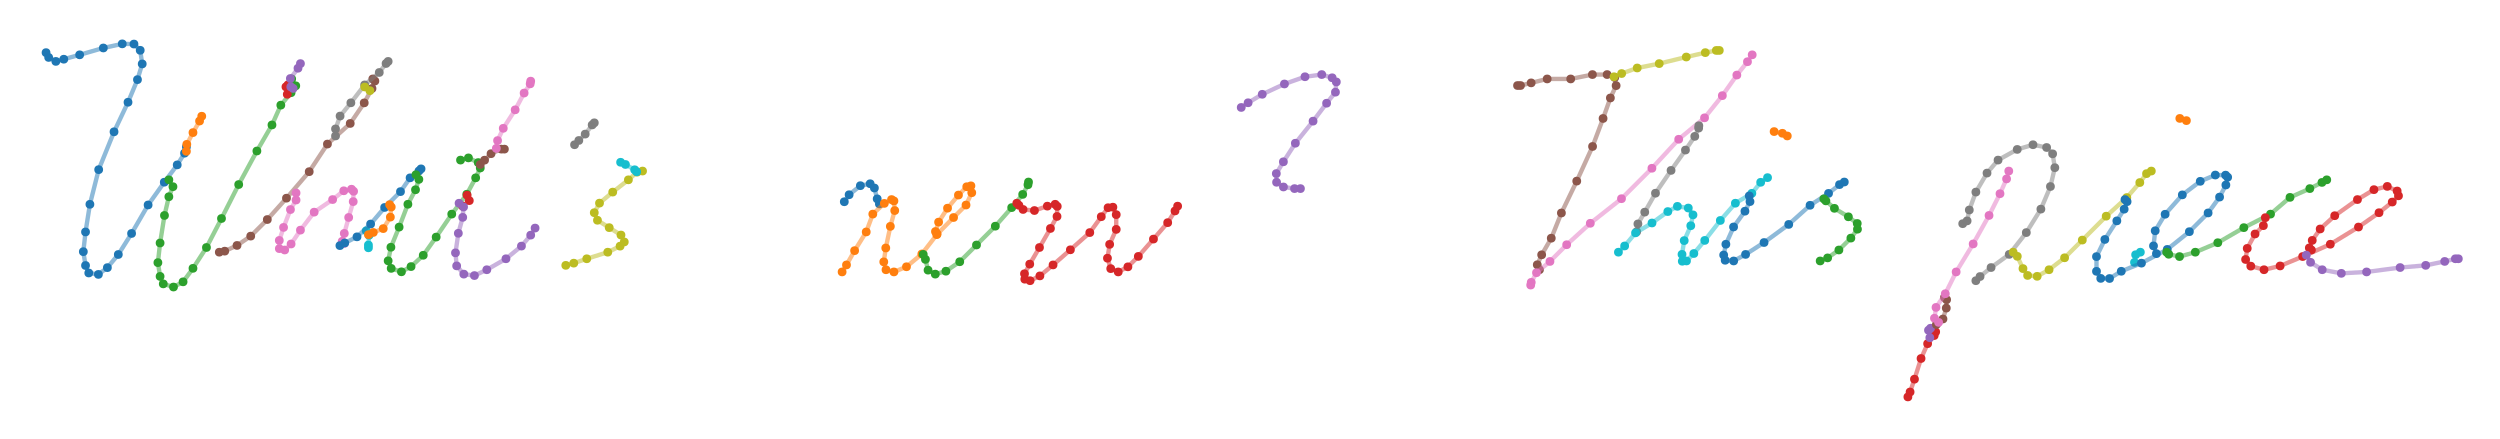 <?xml version="1.0" encoding="utf-8" ?>
<svg baseProfile="tiny" height="200px" version="1.2" width="1140px" xmlns="http://www.w3.org/2000/svg" xmlns:ev="http://www.w3.org/2001/xml-events" xmlns:xlink="http://www.w3.org/1999/xlink"><defs /><rect fill="white" height="100%" width="100%" x="0" y="0" /><circle cx="21.0" cy="24.0" fill="#1f77b4" r="2" stroke="none" /><circle cx="22.193" cy="26.193" fill="#1f77b4" r="2" stroke="none" /><circle cx="25.475" cy="28.0" fill="#1f77b4" r="2" stroke="none" /><circle cx="29.091" cy="27.0" fill="#1f77b4" r="2" stroke="none" /><circle cx="36.324" cy="25.0" fill="#1f77b4" r="2" stroke="none" /><circle cx="47.122" cy="21.878" fill="#1f77b4" r="2" stroke="none" /><circle cx="55.748" cy="20.0" fill="#1f77b4" r="2" stroke="none" /><circle cx="61.087" cy="20.087" fill="#1f77b4" r="2" stroke="none" /><circle cx="63.936" cy="22.936" fill="#1f77b4" r="2" stroke="none" /><circle cx="64.849" cy="29.151" fill="#1f77b4" r="2" stroke="none" /><circle cx="62.685" cy="36.315" fill="#1f77b4" r="2" stroke="none" /><circle cx="58.377" cy="46.623" fill="#1f77b4" r="2" stroke="none" /><circle cx="52.0" cy="60.103" fill="#1f77b4" r="2" stroke="none" /><circle cx="45.0" cy="77.356" fill="#1f77b4" r="2" stroke="none" /><circle cx="41.0" cy="93.164" fill="#1f77b4" r="2" stroke="none" /><circle cx="39.0" cy="105.77" fill="#1f77b4" r="2" stroke="none" /><circle cx="38.0" cy="114.761" fill="#1f77b4" r="2" stroke="none" /><circle cx="39.0" cy="121.064" fill="#1f77b4" r="2" stroke="none" /><circle cx="40.481" cy="124.481" fill="#1f77b4" r="2" stroke="none" /><circle cx="44.867" cy="125.133" fill="#1f77b4" r="2" stroke="none" /><circle cx="48.96" cy="122.04" fill="#1f77b4" r="2" stroke="none" /><circle cx="53.952" cy="116.048" fill="#1f77b4" r="2" stroke="none" /><circle cx="60.0" cy="106.461" fill="#1f77b4" r="2" stroke="none" /><circle cx="67.538" cy="93.462" fill="#1f77b4" r="2" stroke="none" /><circle cx="74.917" cy="83.083" fill="#1f77b4" r="2" stroke="none" /><circle cx="80.814" cy="75.186" fill="#1f77b4" r="2" stroke="none" /><circle cx="84.15" cy="69.85" fill="#1f77b4" r="2" stroke="none" /><circle cx="85.0" cy="67.0" fill="#1f77b4" r="2" stroke="none" /><polyline fill="none" points="21.0,24.0 22.193,26.193 25.475,28.0 29.091,27.0 36.324,25.0 47.122,21.878 55.748,20.0 61.087,20.087 63.936,22.936 64.849,29.151 62.685,36.315 58.377,46.623 52.0,60.103 45.0,77.356 41.0,93.164 39.0,105.77 38.0,114.761 39.0,121.064 40.481,124.481 44.867,125.133 48.96,122.04 53.952,116.048 60.0,106.461 67.538,93.462 74.917,83.083 80.814,75.186 84.15,69.85 85.0,67.0" stroke="#1f77b4" stroke-opacity="0.5" stroke-width="2" /><circle cx="85.0" cy="69.0" fill="#ff7f0e" r="2" stroke="none" /><circle cx="85.184" cy="65.816" fill="#ff7f0e" r="2" stroke="none" /><circle cx="88.0" cy="60.466" fill="#ff7f0e" r="2" stroke="none" /><circle cx="91.0" cy="55.192" fill="#ff7f0e" r="2" stroke="none" /><circle cx="92.0" cy="53.0" fill="#ff7f0e" r="2" stroke="none" /><polyline fill="none" points="85.0,69.0 85.184,65.816 88.0,60.466 91.0,55.192 92.0,53.0" stroke="#ff7f0e" stroke-opacity="0.5" stroke-width="2" /><circle cx="77.0" cy="82.0" fill="#2ca02c" r="2" stroke="none" /><circle cx="78.868" cy="85.132" fill="#2ca02c" r="2" stroke="none" /><circle cx="77.0" cy="89.711" fill="#2ca02c" r="2" stroke="none" /><circle cx="75.0" cy="98.25" fill="#2ca02c" r="2" stroke="none" /><circle cx="73.0" cy="110.805" fill="#2ca02c" r="2" stroke="none" /><circle cx="72.0" cy="119.758" fill="#2ca02c" r="2" stroke="none" /><circle cx="73.0" cy="126.035" fill="#2ca02c" r="2" stroke="none" /><circle cx="74.45" cy="129.45" fill="#2ca02c" r="2" stroke="none" /><circle cx="79.113" cy="130.887" fill="#2ca02c" r="2" stroke="none" /><circle cx="83.484" cy="128.516" fill="#2ca02c" r="2" stroke="none" /><circle cx="88.0" cy="122.357" fill="#2ca02c" r="2" stroke="none" /><circle cx="94.143" cy="112.857" fill="#2ca02c" r="2" stroke="none" /><circle cx="101.0" cy="99.638" fill="#2ca02c" r="2" stroke="none" /><circle cx="108.847" cy="84.153" fill="#2ca02c" r="2" stroke="none" /><circle cx="117.146" cy="68.854" fill="#2ca02c" r="2" stroke="none" /><circle cx="124.019" cy="56.981" fill="#2ca02c" r="2" stroke="none" /><circle cx="128.054" cy="47.946" fill="#2ca02c" r="2" stroke="none" /><circle cx="132.737" cy="42.264" fill="#2ca02c" r="2" stroke="none" /><circle cx="134.868" cy="39.132" fill="#2ca02c" r="2" stroke="none" /><circle cx="133.0" cy="36.0" fill="#2ca02c" r="2" stroke="none" /><polyline fill="none" points="77.0,82.0 78.868,85.132 77.0,89.711 75.0,98.25 73.0,110.805 72.0,119.758 73.0,126.035 74.45,129.45 79.113,130.887 83.484,128.516 88.0,122.357 94.143,112.857 101.0,99.638 108.847,84.153 117.146,68.854 124.019,56.981 128.054,47.946 132.737,42.264 134.868,39.132 133.0,36.0" stroke="#2ca02c" stroke-opacity="0.5" stroke-width="2" /><circle cx="131.0" cy="43.0" fill="#d62728" r="2" stroke="none" /><circle cx="130.396" cy="39.604" fill="#d62728" r="2" stroke="none" /><circle cx="131.333" cy="38.667" fill="#d62728" r="2" stroke="none" /><polyline fill="none" points="131.0,43.0 130.396,39.604 131.333,38.667" stroke="#d62728" stroke-opacity="0.5" stroke-width="2" /><circle cx="133.667" cy="40.333" fill="#9467bd" r="2" stroke="none" /><circle cx="132.616" cy="39.616" fill="#9467bd" r="2" stroke="none" /><circle cx="132.408" cy="35.796" fill="#9467bd" r="2" stroke="none" /><circle cx="135.884" cy="31.116" fill="#9467bd" r="2" stroke="none" /><circle cx="137.0" cy="29.0" fill="#9467bd" r="2" stroke="none" /><polyline fill="none" points="133.667,40.333 132.616,39.616 132.408,35.796 135.884,31.116 137.0,29.0" stroke="#9467bd" stroke-opacity="0.5" stroke-width="2" /><circle cx="100.0" cy="115.0" fill="#8c564b" r="2" stroke="none" /><circle cx="102.475" cy="114.525" fill="#8c564b" r="2" stroke="none" /><circle cx="108.078" cy="111.922" fill="#8c564b" r="2" stroke="none" /><circle cx="114.333" cy="107.667" fill="#8c564b" r="2" stroke="none" /><circle cx="121.891" cy="100.109" fill="#8c564b" r="2" stroke="none" /><circle cx="130.632" cy="90.368" fill="#8c564b" r="2" stroke="none" /><circle cx="141.0" cy="78.285" fill="#8c564b" r="2" stroke="none" /><circle cx="149.308" cy="65.692" fill="#8c564b" r="2" stroke="none" /><circle cx="159.705" cy="56.295" fill="#8c564b" r="2" stroke="none" /><circle cx="166.087" cy="46.913" fill="#8c564b" r="2" stroke="none" /><circle cx="169.635" cy="40.365" fill="#8c564b" r="2" stroke="none" /><circle cx="170.945" cy="36.945" fill="#8c564b" r="2" stroke="none" /><circle cx="170.0" cy="36.0" fill="#8c564b" r="2" stroke="none" /><polyline fill="none" points="100.0,115.0 102.475,114.525 108.078,111.922 114.333,107.667 121.891,100.109 130.632,90.368 141.0,78.285 149.308,65.692 159.705,56.295 166.087,46.913 169.635,40.365 170.945,36.945 170.0,36.0" stroke="#8c564b" stroke-opacity="0.5" stroke-width="2" /><circle cx="135.0" cy="88.0" fill="#e377c2" r="2" stroke="none" /><circle cx="135.0" cy="91.219" fill="#e377c2" r="2" stroke="none" /><circle cx="132.444" cy="95.556" fill="#e377c2" r="2" stroke="none" /><circle cx="129.302" cy="103.698" fill="#e377c2" r="2" stroke="none" /><circle cx="127.361" cy="109.639" fill="#e377c2" r="2" stroke="none" /><circle cx="127.38" cy="113.38" fill="#e377c2" r="2" stroke="none" /><circle cx="129.821" cy="114.0" fill="#e377c2" r="2" stroke="none" /><circle cx="132.735" cy="111.265" fill="#e377c2" r="2" stroke="none" /><circle cx="137.0" cy="104.937" fill="#e377c2" r="2" stroke="none" /><circle cx="143.261" cy="96.739" fill="#e377c2" r="2" stroke="none" /><circle cx="151.677" cy="91.0" fill="#e377c2" r="2" stroke="none" /><circle cx="156.765" cy="87.0" fill="#e377c2" r="2" stroke="none" /><circle cx="160.281" cy="86.281" fill="#e377c2" r="2" stroke="none" /><circle cx="161.235" cy="87.235" fill="#e377c2" r="2" stroke="none" /><circle cx="161.07" cy="91.93" fill="#e377c2" r="2" stroke="none" /><circle cx="159.0" cy="99.166" fill="#e377c2" r="2" stroke="none" /><circle cx="157.0" cy="106.432" fill="#e377c2" r="2" stroke="none" /><circle cx="156.046" cy="110.046" fill="#e377c2" r="2" stroke="none" /><circle cx="157.0" cy="111.0" fill="#e377c2" r="2" stroke="none" /><polyline fill="none" points="135.0,88.0 135.0,91.219 132.444,95.556 129.302,103.698 127.361,109.639 127.38,113.38 129.821,114.0 132.735,111.265 137.0,104.937 143.261,96.739 151.677,91.0 156.765,87.0 160.281,86.281 161.235,87.235 161.07,91.93 159.0,99.166 157.0,106.432 156.046,110.046 157.0,111.0" stroke="#e377c2" stroke-opacity="0.5" stroke-width="2" /><circle cx="153.0" cy="62.0" fill="#7f7f7f" r="2" stroke="none" /><circle cx="153.0" cy="58.791" fill="#7f7f7f" r="2" stroke="none" /><circle cx="155.078" cy="52.922" fill="#7f7f7f" r="2" stroke="none" /><circle cx="160.0" cy="46.884" fill="#7f7f7f" r="2" stroke="none" /><circle cx="166.281" cy="38.718" fill="#7f7f7f" r="2" stroke="none" /><circle cx="172.948" cy="33.052" fill="#7f7f7f" r="2" stroke="none" /><circle cx="176.048" cy="28.952" fill="#7f7f7f" r="2" stroke="none" /><circle cx="177.0" cy="28.0" fill="#7f7f7f" r="2" stroke="none" /><polyline fill="none" points="153.0,62.0 153.0,58.791 155.078,52.922 160.0,46.884 166.281,38.718 172.948,33.052 176.048,28.952 177.0,28.0" stroke="#7f7f7f" stroke-opacity="0.5" stroke-width="2" /><circle cx="166.333" cy="39.667" fill="#bcbd22" r="2" stroke="none" /><circle cx="168.667" cy="41.333" fill="#bcbd22" r="2" stroke="none" /><polyline fill="none" points="166.333,39.667 168.667,41.333" stroke="#bcbd22" stroke-opacity="0.5" stroke-width="2" /><circle cx="167.0" cy="105.25" fill="#17becf" r="2" stroke="none" /><circle cx="168.286" cy="107.287" fill="#17becf" r="2" stroke="none" /><circle cx="168.0" cy="111.715" fill="#17becf" r="2" stroke="none" /><circle cx="168.0" cy="113.0" fill="#17becf" r="2" stroke="none" /><polyline fill="none" points="167.0,105.25 168.286,107.287 168.0,111.715 168.0,113.0" stroke="#17becf" stroke-opacity="0.5" stroke-width="2" /><circle cx="155.0" cy="112.0" fill="#1f77b4" r="2" stroke="none" /><circle cx="157.202" cy="110.798" fill="#1f77b4" r="2" stroke="none" /><circle cx="162.792" cy="108.0" fill="#1f77b4" r="2" stroke="none" /><circle cx="169.0" cy="102.163" fill="#1f77b4" r="2" stroke="none" /><circle cx="175.399" cy="94.6" fill="#1f77b4" r="2" stroke="none" /><circle cx="182.621" cy="87.379" fill="#1f77b4" r="2" stroke="none" /><circle cx="187.0" cy="81.093" fill="#1f77b4" r="2" stroke="none" /><circle cx="191.046" cy="77.954" fill="#1f77b4" r="2" stroke="none" /><circle cx="192.0" cy="77.0" fill="#1f77b4" r="2" stroke="none" /><polyline fill="none" points="155.0,112.0 157.202,110.798 162.792,108.0 169.0,102.163 175.399,94.6 182.621,87.379 187.0,81.093 191.046,77.954 192.0,77.0" stroke="#1f77b4" stroke-opacity="0.5" stroke-width="2" /><circle cx="168.0" cy="107.0" fill="#ff7f0e" r="2" stroke="none" /><circle cx="170.218" cy="106.0" fill="#ff7f0e" r="2" stroke="none" /><circle cx="174.756" cy="104.244" fill="#ff7f0e" r="2" stroke="none" /><circle cx="178.0" cy="99.007" fill="#ff7f0e" r="2" stroke="none" /><circle cx="178.404" cy="94.404" fill="#ff7f0e" r="2" stroke="none" /><circle cx="177.667" cy="93.333" fill="#ff7f0e" r="2" stroke="none" /><polyline fill="none" points="168.0,107.0 170.218,106.0 174.756,104.244 178.0,99.007 178.404,94.404 177.667,93.333" stroke="#ff7f0e" stroke-opacity="0.5" stroke-width="2" /><circle cx="189.667" cy="79.667" fill="#2ca02c" r="2" stroke="none" /><circle cx="191.0" cy="81.798" fill="#2ca02c" r="2" stroke="none" /><circle cx="189.47" cy="86.53" fill="#2ca02c" r="2" stroke="none" /><circle cx="186.0" cy="93.143" fill="#2ca02c" r="2" stroke="none" /><circle cx="182.0" cy="103.561" fill="#2ca02c" r="2" stroke="none" /><circle cx="178.256" cy="112.744" fill="#2ca02c" r="2" stroke="none" /><circle cx="177.0" cy="118.932" fill="#2ca02c" r="2" stroke="none" /><circle cx="178.384" cy="122.384" fill="#2ca02c" r="2" stroke="none" /><circle cx="183.057" cy="123.943" fill="#2ca02c" r="2" stroke="none" /><circle cx="187.438" cy="121.562" fill="#2ca02c" r="2" stroke="none" /><circle cx="193.0" cy="116.402" fill="#2ca02c" r="2" stroke="none" /><circle cx="198.891" cy="108.109" fill="#2ca02c" r="2" stroke="none" /><circle cx="206.0" cy="97.637" fill="#2ca02c" r="2" stroke="none" /><circle cx="212.852" cy="88.574" fill="#2ca02c" r="2" stroke="none" /><circle cx="216.905" cy="81.095" fill="#2ca02c" r="2" stroke="none" /><circle cx="219.0" cy="76.596" fill="#2ca02c" r="2" stroke="none" /><circle cx="218.067" cy="74.133" fill="#2ca02c" r="2" stroke="none" /><circle cx="213.611" cy="72.0" fill="#2ca02c" r="2" stroke="none" /><circle cx="210.0" cy="73.0" fill="#2ca02c" r="2" stroke="none" /><polyline fill="none" points="189.667,79.667 191.0,81.798 189.47,86.53 186.0,93.143 182.0,103.561 178.256,112.744 177.0,118.932 178.384,122.384 183.057,123.943 187.438,121.562 193.0,116.402 198.891,108.109 206.0,97.637 212.852,88.574 216.905,81.095 219.0,76.596 218.067,74.133 213.611,72.0 210.0,73.0" stroke="#2ca02c" stroke-opacity="0.5" stroke-width="2" /><circle cx="211.0" cy="94.0" fill="#d62728" r="2" stroke="none" /><circle cx="214.0" cy="91.483" fill="#d62728" r="2" stroke="none" /><circle cx="213.0" cy="89.0" fill="#d62728" r="2" stroke="none" /><polyline fill="none" points="211.0,94.0 214.0,91.483 213.0,89.0" stroke="#d62728" stroke-opacity="0.5" stroke-width="2" /><circle cx="209.333" cy="92.667" fill="#9467bd" r="2" stroke="none" /><circle cx="211.382" cy="94.382" fill="#9467bd" r="2" stroke="none" /><circle cx="211.0" cy="99.112" fill="#9467bd" r="2" stroke="none" /><circle cx="209.0" cy="106.384" fill="#9467bd" r="2" stroke="none" /><circle cx="207.703" cy="115.297" fill="#9467bd" r="2" stroke="none" /><circle cx="208.241" cy="121.241" fill="#9467bd" r="2" stroke="none" /><circle cx="211.498" cy="125.0" fill="#9467bd" r="2" stroke="none" /><circle cx="216.342" cy="125.658" fill="#9467bd" r="2" stroke="none" /><circle cx="221.992" cy="123.0" fill="#9467bd" r="2" stroke="none" /><circle cx="230.72" cy="118.0" fill="#9467bd" r="2" stroke="none" /><circle cx="237.777" cy="112.223" fill="#9467bd" r="2" stroke="none" /><circle cx="242.0" cy="107.222" fill="#9467bd" r="2" stroke="none" /><circle cx="244.0" cy="104.0" fill="#9467bd" r="2" stroke="none" /><polyline fill="none" points="209.333,92.667 211.382,94.382 211.0,99.112 209.0,106.384 207.703,115.297 208.241,121.241 211.498,125.0 216.342,125.658 221.992,123.0 230.72,118.0 237.777,112.223 242.0,107.222 244.0,104.0" stroke="#9467bd" stroke-opacity="0.5" stroke-width="2" /><circle cx="219.0" cy="75.0" fill="#8c564b" r="2" stroke="none" /><circle cx="220.966" cy="73.034" fill="#8c564b" r="2" stroke="none" /><circle cx="223.914" cy="70.086" fill="#8c564b" r="2" stroke="none" /><circle cx="228.61" cy="68.0" fill="#8c564b" r="2" stroke="none" /><circle cx="230.0" cy="68.0" fill="#8c564b" r="2" stroke="none" /><polyline fill="none" points="219.0,75.0 220.966,73.034 223.914,70.086 228.61,68.0 230.0,68.0" stroke="#8c564b" stroke-opacity="0.5" stroke-width="2" /><circle cx="226.333" cy="67.667" fill="#e377c2" r="2" stroke="none" /><circle cx="226.89" cy="64.11" fill="#e377c2" r="2" stroke="none" /><circle cx="229.488" cy="58.512" fill="#e377c2" r="2" stroke="none" /><circle cx="234.917" cy="50.083" fill="#e377c2" r="2" stroke="none" /><circle cx="239.0" cy="42.431" fill="#e377c2" r="2" stroke="none" /><circle cx="241.763" cy="38.237" fill="#e377c2" r="2" stroke="none" /><circle cx="242.0" cy="37.0" fill="#e377c2" r="2" stroke="none" /><polyline fill="none" points="226.333,67.667 226.89,64.11 229.488,58.512 234.917,50.083 239.0,42.431 241.763,38.237 242.0,37.0" stroke="#e377c2" stroke-opacity="0.5" stroke-width="2" /><circle cx="262.0" cy="66.0" fill="#7f7f7f" r="2" stroke="none" /><circle cx="263.941" cy="64.059" fill="#7f7f7f" r="2" stroke="none" /><circle cx="266.854" cy="61.146" fill="#7f7f7f" r="2" stroke="none" /><circle cx="270.029" cy="56.971" fill="#7f7f7f" r="2" stroke="none" /><circle cx="271.0" cy="56.0" fill="#7f7f7f" r="2" stroke="none" /><polyline fill="none" points="262.0,66.0 263.941,64.059 266.854,61.146 270.029,56.971 271.0,56.0" stroke="#7f7f7f" stroke-opacity="0.5" stroke-width="2" /><circle cx="258.0" cy="121.0" fill="#bcbd22" r="2" stroke="none" /><circle cx="261.641" cy="120.0" fill="#bcbd22" r="2" stroke="none" /><circle cx="267.571" cy="118.0" fill="#bcbd22" r="2" stroke="none" /><circle cx="277.141" cy="115.0" fill="#bcbd22" r="2" stroke="none" /><circle cx="282.757" cy="112.243" fill="#bcbd22" r="2" stroke="none" /><circle cx="284.669" cy="110.331" fill="#bcbd22" r="2" stroke="none" /><circle cx="283.171" cy="107.171" fill="#bcbd22" r="2" stroke="none" /><circle cx="277.806" cy="103.806" fill="#bcbd22" r="2" stroke="none" /><circle cx="272.442" cy="100.442" fill="#bcbd22" r="2" stroke="none" /><circle cx="270.989" cy="96.989" fill="#bcbd22" r="2" stroke="none" /><circle cx="273.376" cy="92.624" fill="#bcbd22" r="2" stroke="none" /><circle cx="279.404" cy="87.597" fill="#bcbd22" r="2" stroke="none" /><circle cx="286.547" cy="82.0" fill="#bcbd22" r="2" stroke="none" /><circle cx="290.503" cy="78.497" fill="#bcbd22" r="2" stroke="none" /><circle cx="293.0" cy="78.0" fill="#bcbd22" r="2" stroke="none" /><polyline fill="none" points="258.0,121.0 261.641,120.0 267.571,118.0 277.141,115.0 282.757,112.243 284.669,110.331 283.171,107.171 277.806,103.806 272.442,100.442 270.989,96.989 273.376,92.624 279.404,87.597 286.547,82.0 290.503,78.497 293.0,78.0" stroke="#bcbd22" stroke-opacity="0.5" stroke-width="2" /><circle cx="283.0" cy="74.0" fill="#17becf" r="2" stroke="none" /><circle cx="285.194" cy="75.0" fill="#17becf" r="2" stroke="none" /><circle cx="289.411" cy="77.411" fill="#17becf" r="2" stroke="none" /><circle cx="290.333" cy="78.333" fill="#17becf" r="2" stroke="none" /><polyline fill="none" points="283.0,74.0 285.194,75.0 289.411,77.411 290.333,78.333" stroke="#17becf" stroke-opacity="0.5" stroke-width="2" /><circle cx="385.0" cy="92.0" fill="#1f77b4" r="2" stroke="none" /><circle cx="387.197" cy="88.802" fill="#1f77b4" r="2" stroke="none" /><circle cx="392.331" cy="84.669" fill="#1f77b4" r="2" stroke="none" /><circle cx="396.79" cy="83.79" fill="#1f77b4" r="2" stroke="none" /><circle cx="398.726" cy="85.726" fill="#1f77b4" r="2" stroke="none" /><circle cx="400.0" cy="90.676" fill="#1f77b4" r="2" stroke="none" /><circle cx="401.0" cy="93.0" fill="#1f77b4" r="2" stroke="none" /><polyline fill="none" points="385.0,92.0 387.197,88.802 392.331,84.669 396.79,83.79 398.726,85.726 400.0,90.676 401.0,93.0" stroke="#1f77b4" stroke-opacity="0.5" stroke-width="2" /><circle cx="384.0" cy="124.0" fill="#ff7f0e" r="2" stroke="none" /><circle cx="386.0" cy="120.806" fill="#ff7f0e" r="2" stroke="none" /><circle cx="389.703" cy="114.297" fill="#ff7f0e" r="2" stroke="none" /><circle cx="395.0" cy="105.765" fill="#ff7f0e" r="2" stroke="none" /><circle cx="398.0" cy="97.624" fill="#ff7f0e" r="2" stroke="none" /><circle cx="403.252" cy="92.748" fill="#ff7f0e" r="2" stroke="none" /><circle cx="406.549" cy="91.0" fill="#ff7f0e" r="2" stroke="none" /><circle cx="407.629" cy="91.629" fill="#ff7f0e" r="2" stroke="none" /><circle cx="408.0" cy="96.01" fill="#ff7f0e" r="2" stroke="none" /><circle cx="406.0" cy="103.225" fill="#ff7f0e" r="2" stroke="none" /><circle cx="403.914" cy="113.086" fill="#ff7f0e" r="2" stroke="none" /><circle cx="403.0" cy="119.411" fill="#ff7f0e" r="2" stroke="none" /><circle cx="404.013" cy="123.013" fill="#ff7f0e" r="2" stroke="none" /><circle cx="407.626" cy="124.0" fill="#ff7f0e" r="2" stroke="none" /><circle cx="413.354" cy="121.646" fill="#ff7f0e" r="2" stroke="none" /><circle cx="420.358" cy="115.821" fill="#ff7f0e" r="2" stroke="none" /><circle cx="427.159" cy="107.0" fill="#ff7f0e" r="2" stroke="none" /><circle cx="434.816" cy="99.184" fill="#ff7f0e" r="2" stroke="none" /><circle cx="440.504" cy="93.496" fill="#ff7f0e" r="2" stroke="none" /><circle cx="443.122" cy="87.878" fill="#ff7f0e" r="2" stroke="none" /><circle cx="442.741" cy="84.741" fill="#ff7f0e" r="2" stroke="none" /><circle cx="440.845" cy="85.155" fill="#ff7f0e" r="2" stroke="none" /><circle cx="437.053" cy="88.947" fill="#ff7f0e" r="2" stroke="none" /><circle cx="432.072" cy="94.928" fill="#ff7f0e" r="2" stroke="none" /><circle cx="428.0" cy="101.285" fill="#ff7f0e" r="2" stroke="none" /><circle cx="426.579" cy="105.579" fill="#ff7f0e" r="2" stroke="none" /><circle cx="427.333" cy="106.667" fill="#ff7f0e" r="2" stroke="none" /><polyline fill="none" points="384.0,124.0 386.0,120.806 389.703,114.297 395.0,105.765 398.0,97.624 403.252,92.748 406.549,91.0 407.629,91.629 408.0,96.01 406.0,103.225 403.914,113.086 403.0,119.411 404.013,123.013 407.626,124.0 413.354,121.646 420.358,115.821 427.159,107.0 434.816,99.184 440.504,93.496 443.122,87.878 442.741,84.741 440.845,85.155 437.053,88.947 432.072,94.928 428.0,101.285 426.579,105.579 427.333,106.667" stroke="#ff7f0e" stroke-opacity="0.5" stroke-width="2" /><circle cx="421.0" cy="116.0" fill="#2ca02c" r="2" stroke="none" /><circle cx="422.0" cy="118.285" fill="#2ca02c" r="2" stroke="none" /><circle cx="423.19" cy="123.19" fill="#2ca02c" r="2" stroke="none" /><circle cx="426.488" cy="125.0" fill="#2ca02c" r="2" stroke="none" /><circle cx="431.334" cy="123.666" fill="#2ca02c" r="2" stroke="none" /><circle cx="437.644" cy="119.356" fill="#2ca02c" r="2" stroke="none" /><circle cx="445.278" cy="111.722" fill="#2ca02c" r="2" stroke="none" /><circle cx="453.866" cy="103.134" fill="#2ca02c" r="2" stroke="none" /><circle cx="461.332" cy="94.668" fill="#2ca02c" r="2" stroke="none" /><circle cx="466.35" cy="88.65" fill="#2ca02c" r="2" stroke="none" /><circle cx="468.753" cy="84.247" fill="#2ca02c" r="2" stroke="none" /><circle cx="469.0" cy="83.0" fill="#2ca02c" r="2" stroke="none" /><polyline fill="none" points="421.0,116.0 422.0,118.285 423.19,123.19 426.488,125.0 431.334,123.666 437.644,119.356 445.278,111.722 453.866,103.134 461.332,94.668 466.35,88.65 468.753,84.247 469.0,83.0" stroke="#2ca02c" stroke-opacity="0.5" stroke-width="2" /><circle cx="463.667" cy="92.667" fill="#d62728" r="2" stroke="none" /><circle cx="464.618" cy="93.618" fill="#d62728" r="2" stroke="none" /><circle cx="466.519" cy="95.519" fill="#d62728" r="2" stroke="none" /><circle cx="471.699" cy="96.0" fill="#d62728" r="2" stroke="none" /><circle cx="477.595" cy="94.0" fill="#d62728" r="2" stroke="none" /><circle cx="481.152" cy="93.152" fill="#d62728" r="2" stroke="none" /><circle cx="482.103" cy="94.103" fill="#d62728" r="2" stroke="none" /><circle cx="482.0" cy="98.696" fill="#d62728" r="2" stroke="none" /><circle cx="479.0" cy="104.177" fill="#d62728" r="2" stroke="none" /><circle cx="474.0" cy="112.864" fill="#d62728" r="2" stroke="none" /><circle cx="469.561" cy="120.439" fill="#d62728" r="2" stroke="none" /><circle cx="467.172" cy="124.828" fill="#d62728" r="2" stroke="none" /><circle cx="467.316" cy="127.316" fill="#d62728" r="2" stroke="none" /><circle cx="469.722" cy="128.0" fill="#d62728" r="2" stroke="none" /><circle cx="474.193" cy="125.807" fill="#d62728" r="2" stroke="none" /><circle cx="480.191" cy="120.809" fill="#d62728" r="2" stroke="none" /><circle cx="488.091" cy="113.909" fill="#d62728" r="2" stroke="none" /><circle cx="496.942" cy="106.058" fill="#d62728" r="2" stroke="none" /><circle cx="502.184" cy="98.816" fill="#d62728" r="2" stroke="none" /><circle cx="505.281" cy="94.719" fill="#d62728" r="2" stroke="none" /><circle cx="507.476" cy="94.475" fill="#d62728" r="2" stroke="none" /><circle cx="509.0" cy="97.878" fill="#d62728" r="2" stroke="none" /><circle cx="509.0" cy="104.602" fill="#d62728" r="2" stroke="none" /><circle cx="506.0" cy="111.428" fill="#d62728" r="2" stroke="none" /><circle cx="505.0" cy="117.738" fill="#d62728" r="2" stroke="none" /><circle cx="506.497" cy="122.497" fill="#d62728" r="2" stroke="none" /><circle cx="509.909" cy="124.0" fill="#d62728" r="2" stroke="none" /><circle cx="514.325" cy="121.675" fill="#d62728" r="2" stroke="none" /><circle cx="519.079" cy="116.921" fill="#d62728" r="2" stroke="none" /><circle cx="525.979" cy="109.021" fill="#d62728" r="2" stroke="none" /><circle cx="532.465" cy="101.535" fill="#d62728" r="2" stroke="none" /><circle cx="535.805" cy="96.195" fill="#d62728" r="2" stroke="none" /><circle cx="537.0" cy="94.0" fill="#d62728" r="2" stroke="none" /><polyline fill="none" points="463.667,92.667 464.618,93.618 466.519,95.519 471.699,96.0 477.595,94.0 481.152,93.152 482.103,94.103 482.0,98.696 479.0,104.177 474.0,112.864 469.561,120.439 467.172,124.828 467.316,127.316 469.722,128.0 474.193,125.807 480.191,120.809 488.091,113.909 496.942,106.058 502.184,98.816 505.281,94.719 507.476,94.475 509.0,97.878 509.0,104.602 506.0,111.428 505.0,117.738 506.497,122.497 509.909,124.0 514.325,121.675 519.079,116.921 525.979,109.021 532.465,101.535 535.805,96.195 537.0,94.0" stroke="#d62728" stroke-opacity="0.5" stroke-width="2" /><circle cx="566.0" cy="49.0" fill="#9467bd" r="2" stroke="none" /><circle cx="569.138" cy="46.862" fill="#9467bd" r="2" stroke="none" /><circle cx="575.586" cy="43.0" fill="#9467bd" r="2" stroke="none" /><circle cx="585.707" cy="38.293" fill="#9467bd" r="2" stroke="none" /><circle cx="595.073" cy="35.0" fill="#9467bd" r="2" stroke="none" /><circle cx="602.706" cy="34.0" fill="#9467bd" r="2" stroke="none" /><circle cx="607.465" cy="35.465" fill="#9467bd" r="2" stroke="none" /><circle cx="609.361" cy="37.361" fill="#9467bd" r="2" stroke="none" /><circle cx="608.966" cy="42.033" fill="#9467bd" r="2" stroke="none" /><circle cx="604.932" cy="47.068" fill="#9467bd" r="2" stroke="none" /><circle cx="598.759" cy="55.241" fill="#9467bd" r="2" stroke="none" /><circle cx="590.689" cy="65.311" fill="#9467bd" r="2" stroke="none" /><circle cx="585.223" cy="73.777" fill="#9467bd" r="2" stroke="none" /><circle cx="582.0" cy="79.148" fill="#9467bd" r="2" stroke="none" /><circle cx="582.121" cy="83.121" fill="#9467bd" r="2" stroke="none" /><circle cx="585.259" cy="85.259" fill="#9467bd" r="2" stroke="none" /><circle cx="590.317" cy="86.0" fill="#9467bd" r="2" stroke="none" /><circle cx="593.0" cy="86.0" fill="#9467bd" r="2" stroke="none" /><polyline fill="none" points="566.0,49.0 569.138,46.862 575.586,43.0 585.707,38.293 595.073,35.0 602.706,34.0 607.465,35.465 609.361,37.361 608.966,42.033 604.932,47.068 598.759,55.241 590.689,65.311 585.223,73.777 582.0,79.148 582.121,83.121 585.259,85.259 590.317,86.0 593.0,86.0" stroke="#9467bd" stroke-opacity="0.5" stroke-width="2" /><circle cx="692.0" cy="39.0" fill="#8c564b" r="2" stroke="none" /><circle cx="693.341" cy="39.0" fill="#8c564b" r="2" stroke="none" /><circle cx="698.207" cy="37.793" fill="#8c564b" r="2" stroke="none" /><circle cx="705.512" cy="36.0" fill="#8c564b" r="2" stroke="none" /><circle cx="716.242" cy="36.0" fill="#8c564b" r="2" stroke="none" /><circle cx="726.144" cy="34.0" fill="#8c564b" r="2" stroke="none" /><circle cx="732.851" cy="34.0" fill="#8c564b" r="2" stroke="none" /><circle cx="736.325" cy="35.325" fill="#8c564b" r="2" stroke="none" /><circle cx="736.951" cy="39.049" fill="#8c564b" r="2" stroke="none" /><circle cx="734.33" cy="44.67" fill="#8c564b" r="2" stroke="none" /><circle cx="731.0" cy="54.021" fill="#8c564b" r="2" stroke="none" /><circle cx="726.209" cy="66.791" fill="#8c564b" r="2" stroke="none" /><circle cx="719.0" cy="82.583" fill="#8c564b" r="2" stroke="none" /><circle cx="712.0" cy="97.121" fill="#8c564b" r="2" stroke="none" /><circle cx="707.38" cy="108.62" fill="#8c564b" r="2" stroke="none" /><circle cx="703.0" cy="116.195" fill="#8c564b" r="2" stroke="none" /><circle cx="701.0" cy="120.732" fill="#8c564b" r="2" stroke="none" /><circle cx="702.0" cy="123.0" fill="#8c564b" r="2" stroke="none" /><polyline fill="none" points="692.0,39.0 693.341,39.0 698.207,37.793 705.512,36.0 716.242,36.0 726.144,34.0 732.851,34.0 736.325,35.325 736.951,39.049 734.33,44.67 731.0,54.021 726.209,66.791 719.0,82.583 712.0,97.121 707.38,108.62 703.0,116.195 701.0,120.732 702.0,123.0" stroke="#8c564b" stroke-opacity="0.5" stroke-width="2" /><circle cx="698.0" cy="130.0" fill="#e377c2" r="2" stroke="none" /><circle cx="698.246" cy="128.754" fill="#e377c2" r="2" stroke="none" /><circle cx="700.643" cy="124.357" fill="#e377c2" r="2" stroke="none" /><circle cx="706.779" cy="119.221" fill="#e377c2" r="2" stroke="none" /><circle cx="714.402" cy="111.598" fill="#e377c2" r="2" stroke="none" /><circle cx="725.176" cy="101.824" fill="#e377c2" r="2" stroke="none" /><circle cx="739.395" cy="90.605" fill="#e377c2" r="2" stroke="none" /><circle cx="753.274" cy="76.726" fill="#e377c2" r="2" stroke="none" /><circle cx="765.492" cy="63.508" fill="#e377c2" r="2" stroke="none" /><circle cx="777.27" cy="53.73" fill="#e377c2" r="2" stroke="none" /><circle cx="785.384" cy="43.616" fill="#e377c2" r="2" stroke="none" /><circle cx="792.0" cy="34.228" fill="#e377c2" r="2" stroke="none" /><circle cx="796.848" cy="28.151" fill="#e377c2" r="2" stroke="none" /><circle cx="799.0" cy="25.0" fill="#e377c2" r="2" stroke="none" /><polyline fill="none" points="698.0,130.0 698.246,128.754 700.643,124.357 706.779,119.221 714.402,111.598 725.176,101.824 739.395,90.605 753.274,76.726 765.492,63.508 777.27,53.73 785.384,43.616 792.0,34.228 796.848,28.151 799.0,25.0" stroke="#e377c2" stroke-opacity="0.5" stroke-width="2" /><circle cx="746.333" cy="105.667" fill="#7f7f7f" r="2" stroke="none" /><circle cx="746.887" cy="102.113" fill="#7f7f7f" r="2" stroke="none" /><circle cx="750.0" cy="96.736" fill="#7f7f7f" r="2" stroke="none" /><circle cx="754.901" cy="88.099" fill="#7f7f7f" r="2" stroke="none" /><circle cx="762.0" cy="77.707" fill="#7f7f7f" r="2" stroke="none" /><circle cx="768.571" cy="68.429" fill="#7f7f7f" r="2" stroke="none" /><circle cx="772.813" cy="62.187" fill="#7f7f7f" r="2" stroke="none" /><circle cx="774.584" cy="58.416" fill="#7f7f7f" r="2" stroke="none" /><circle cx="774.667" cy="57.333" fill="#7f7f7f" r="2" stroke="none" /><polyline fill="none" points="746.333,105.667 746.887,102.113 750.0,96.736 754.901,88.099 762.0,77.707 768.571,68.429 772.813,62.187 774.584,58.416 774.667,57.333" stroke="#7f7f7f" stroke-opacity="0.5" stroke-width="2" /><circle cx="736.0" cy="35.0" fill="#bcbd22" r="2" stroke="none" /><circle cx="739.467" cy="33.533" fill="#bcbd22" r="2" stroke="none" /><circle cx="746.567" cy="31.0" fill="#bcbd22" r="2" stroke="none" /><circle cx="756.605" cy="29.0" fill="#bcbd22" r="2" stroke="none" /><circle cx="768.944" cy="26.0" fill="#bcbd22" r="2" stroke="none" /><circle cx="777.623" cy="24.0" fill="#bcbd22" r="2" stroke="none" /><circle cx="782.642" cy="23.0" fill="#bcbd22" r="2" stroke="none" /><circle cx="784.0" cy="23.0" fill="#bcbd22" r="2" stroke="none" /><polyline fill="none" points="736.0,35.0 739.467,33.533 746.567,31.0 756.605,29.0 768.944,26.0 777.623,24.0 782.642,23.0 784.0,23.0" stroke="#bcbd22" stroke-opacity="0.5" stroke-width="2" /><circle cx="738.0" cy="115.0" fill="#17becf" r="2" stroke="none" /><circle cx="740.84" cy="112.16" fill="#17becf" r="2" stroke="none" /><circle cx="745.812" cy="106.188" fill="#17becf" r="2" stroke="none" /><circle cx="753.317" cy="101.683" fill="#17becf" r="2" stroke="none" /><circle cx="760.528" cy="96.472" fill="#17becf" r="2" stroke="none" /><circle cx="764.9" cy="94.1" fill="#17becf" r="2" stroke="none" /><circle cx="769.858" cy="94.858" fill="#17becf" r="2" stroke="none" /><circle cx="772.0" cy="97.987" fill="#17becf" r="2" stroke="none" /><circle cx="771.0" cy="102.927" fill="#17becf" r="2" stroke="none" /><circle cx="768.0" cy="109.716" fill="#17becf" r="2" stroke="none" /><circle cx="767.0" cy="115.996" fill="#17becf" r="2" stroke="none" /><circle cx="767.129" cy="119.129" fill="#17becf" r="2" stroke="none" /><circle cx="769.032" cy="119.0" fill="#17becf" r="2" stroke="none" /><circle cx="772.395" cy="115.605" fill="#17becf" r="2" stroke="none" /><circle cx="777.367" cy="109.633" fill="#17becf" r="2" stroke="none" /><circle cx="784.472" cy="100.528" fill="#17becf" r="2" stroke="none" /><circle cx="791.337" cy="92.663" fill="#17becf" r="2" stroke="none" /><circle cx="798.842" cy="88.158" fill="#17becf" r="2" stroke="none" /><circle cx="802.867" cy="83.133" fill="#17becf" r="2" stroke="none" /><circle cx="806.0" cy="81.0" fill="#17becf" r="2" stroke="none" /><polyline fill="none" points="738.0,115.0 740.84,112.16 745.812,106.188 753.317,101.683 760.528,96.472 764.9,94.1 769.858,94.858 772.0,97.987 771.0,102.927 768.0,109.716 767.0,115.996 767.129,119.129 769.032,119.0 772.395,115.605 777.367,109.633 784.472,100.528 791.337,92.663 798.842,88.158 802.867,83.133 806.0,81.0" stroke="#17becf" stroke-opacity="0.5" stroke-width="2" /><circle cx="797.667" cy="89.333" fill="#1f77b4" r="2" stroke="none" /><circle cx="798.0" cy="91.922" fill="#1f77b4" r="2" stroke="none" /><circle cx="795.696" cy="96.304" fill="#1f77b4" r="2" stroke="none" /><circle cx="790.508" cy="103.492" fill="#1f77b4" r="2" stroke="none" /><circle cx="787.0" cy="111.376" fill="#1f77b4" r="2" stroke="none" /><circle cx="786.0" cy="116.297" fill="#1f77b4" r="2" stroke="none" /><circle cx="786.682" cy="118.682" fill="#1f77b4" r="2" stroke="none" /><circle cx="790.552" cy="119.0" fill="#1f77b4" r="2" stroke="none" /><circle cx="795.985" cy="116.015" fill="#1f77b4" r="2" stroke="none" /><circle cx="804.409" cy="110.591" fill="#1f77b4" r="2" stroke="none" /><circle cx="815.663" cy="102.337" fill="#1f77b4" r="2" stroke="none" /><circle cx="825.388" cy="93.612" fill="#1f77b4" r="2" stroke="none" /><circle cx="833.812" cy="88.188" fill="#1f77b4" r="2" stroke="none" /><circle cx="838.821" cy="84.179" fill="#1f77b4" r="2" stroke="none" /><circle cx="841.0" cy="83.0" fill="#1f77b4" r="2" stroke="none" /><polyline fill="none" points="797.667,89.333 798.0,91.922 795.696,96.304 790.508,103.492 787.0,111.376 786.0,116.297 786.682,118.682 790.552,119.0 795.985,116.015 804.409,110.591 815.663,102.337 825.388,93.612 833.812,88.188 838.821,84.179 841.0,83.0" stroke="#1f77b4" stroke-opacity="0.5" stroke-width="2" /><circle cx="809.0" cy="60.0" fill="#ff7f0e" r="2" stroke="none" /><circle cx="812.776" cy="60.776" fill="#ff7f0e" r="2" stroke="none" /><circle cx="815.0" cy="62.0" fill="#ff7f0e" r="2" stroke="none" /><polyline fill="none" points="809.0,60.0 812.776,60.776 815.0,62.0" stroke="#ff7f0e" stroke-opacity="0.5" stroke-width="2" /><circle cx="830.0" cy="119.0" fill="#2ca02c" r="2" stroke="none" /><circle cx="833.399" cy="117.601" fill="#2ca02c" r="2" stroke="none" /><circle cx="838.538" cy="114.0" fill="#2ca02c" r="2" stroke="none" /><circle cx="844.0" cy="108.577" fill="#2ca02c" r="2" stroke="none" /><circle cx="847.0" cy="104.516" fill="#2ca02c" r="2" stroke="none" /><circle cx="846.903" cy="101.903" fill="#2ca02c" r="2" stroke="none" /><circle cx="842.86" cy="98.86" fill="#2ca02c" r="2" stroke="none" /><circle cx="836.502" cy="95.0" fill="#2ca02c" r="2" stroke="none" /><circle cx="832.604" cy="91.604" fill="#2ca02c" r="2" stroke="none" /><circle cx="831.667" cy="90.667" fill="#2ca02c" r="2" stroke="none" /><polyline fill="none" points="830.0,119.0 833.399,117.601 838.538,114.0 844.0,108.577 847.0,104.516 846.903,101.903 842.86,98.86 836.502,95.0 832.604,91.604 831.667,90.667" stroke="#2ca02c" stroke-opacity="0.5" stroke-width="2" /><circle cx="870.0" cy="181.0" fill="#d62728" r="2" stroke="none" /><circle cx="871.0" cy="178.746" fill="#d62728" r="2" stroke="none" /><circle cx="873.0" cy="172.905" fill="#d62728" r="2" stroke="none" /><circle cx="876.0" cy="163.476" fill="#d62728" r="2" stroke="none" /><circle cx="879.0" cy="156.714" fill="#d62728" r="2" stroke="none" /><circle cx="881.98" cy="153.02" fill="#d62728" r="2" stroke="none" /><circle cx="881.584" cy="150.584" fill="#d62728" r="2" stroke="none" /><circle cx="882.667" cy="151.333" fill="#d62728" r="2" stroke="none" /><polyline fill="none" points="870.0,181.0 871.0,178.746 873.0,172.905 876.0,163.476 879.0,156.714 881.98,153.02 881.584,150.584 882.667,151.333" stroke="#d62728" stroke-opacity="0.5" stroke-width="2" /><circle cx="880.0" cy="154.0" fill="#9467bd" r="2" stroke="none" /><circle cx="879.396" cy="150.604" fill="#9467bd" r="2" stroke="none" /><circle cx="880.333" cy="149.667" fill="#9467bd" r="2" stroke="none" /><polyline fill="none" points="880.0,154.0 879.396,150.604 880.333,149.667" stroke="#9467bd" stroke-opacity="0.5" stroke-width="2" /><circle cx="883.0" cy="148.0" fill="#8c564b" r="2" stroke="none" /><circle cx="886.0" cy="145.46" fill="#8c564b" r="2" stroke="none" /><circle cx="887.504" cy="140.496" fill="#8c564b" r="2" stroke="none" /><circle cx="887.654" cy="136.654" fill="#8c564b" r="2" stroke="none" /><circle cx="886.667" cy="135.667" fill="#8c564b" r="2" stroke="none" /><polyline fill="none" points="883.0,148.0 886.0,145.46 887.504,140.496 887.654,136.654 886.667,135.667" stroke="#8c564b" stroke-opacity="0.5" stroke-width="2" /><circle cx="884.0" cy="147.0" fill="#e377c2" r="2" stroke="none" /><circle cx="882.116" cy="145.116" fill="#e377c2" r="2" stroke="none" /><circle cx="882.822" cy="140.178" fill="#e377c2" r="2" stroke="none" /><circle cx="887.059" cy="133.941" fill="#e377c2" r="2" stroke="none" /><circle cx="892.0" cy="124.0" fill="#e377c2" r="2" stroke="none" /><circle cx="899.766" cy="111.234" fill="#e377c2" r="2" stroke="none" /><circle cx="907.0" cy="98.247" fill="#e377c2" r="2" stroke="none" /><circle cx="912.0" cy="88.331" fill="#e377c2" r="2" stroke="none" /><circle cx="915.0" cy="81.582" fill="#e377c2" r="2" stroke="none" /><circle cx="916.0" cy="78.0" fill="#e377c2" r="2" stroke="none" /><polyline fill="none" points="884.0,147.0 882.116,145.116 882.822,140.178 887.059,133.941 892.0,124.0 899.766,111.234 907.0,98.247 912.0,88.331 915.0,81.582 916.0,78.0" stroke="#e377c2" stroke-opacity="0.5" stroke-width="2" /><circle cx="895.0" cy="102.0" fill="#7f7f7f" r="2" stroke="none" /><circle cx="897.0" cy="100.724" fill="#7f7f7f" r="2" stroke="none" /><circle cx="898.0" cy="95.756" fill="#7f7f7f" r="2" stroke="none" /><circle cx="901.0" cy="87.582" fill="#7f7f7f" r="2" stroke="none" /><circle cx="906.078" cy="78.922" fill="#7f7f7f" r="2" stroke="none" /><circle cx="911.111" cy="73.0" fill="#7f7f7f" r="2" stroke="none" /><circle cx="919.86" cy="68.14" fill="#7f7f7f" r="2" stroke="none" /><circle cx="927.046" cy="66.0" fill="#7f7f7f" r="2" stroke="none" /><circle cx="933.254" cy="67.254" fill="#7f7f7f" r="2" stroke="none" /><circle cx="936.0" cy="70.152" fill="#7f7f7f" r="2" stroke="none" /><circle cx="937.0" cy="76.465" fill="#7f7f7f" r="2" stroke="none" /><circle cx="935.0" cy="85.053" fill="#7f7f7f" r="2" stroke="none" /><circle cx="930.643" cy="95.357" fill="#7f7f7f" r="2" stroke="none" /><circle cx="924.0" cy="106.058" fill="#7f7f7f" r="2" stroke="none" /><circle cx="916.21" cy="116.0" fill="#7f7f7f" r="2" stroke="none" /><circle cx="907.932" cy="122.0" fill="#7f7f7f" r="2" stroke="none" /><circle cx="902.903" cy="126.097" fill="#7f7f7f" r="2" stroke="none" /><circle cx="901.0" cy="128.0" fill="#7f7f7f" r="2" stroke="none" /><polyline fill="none" points="895.0,102.0 897.0,100.724 898.0,95.756 901.0,87.582 906.078,78.922 911.111,73.0 919.86,68.14 927.046,66.0 933.254,67.254 936.0,70.152 937.0,76.465 935.0,85.053 930.643,95.357 924.0,106.058 916.21,116.0 907.932,122.0 902.903,126.097 901.0,128.0" stroke="#7f7f7f" stroke-opacity="0.5" stroke-width="2" /><circle cx="918.0" cy="115.0" fill="#bcbd22" r="2" stroke="none" /><circle cx="919.886" cy="116.886" fill="#bcbd22" r="2" stroke="none" /><circle cx="922.48" cy="122.48" fill="#bcbd22" r="2" stroke="none" /><circle cx="924.602" cy="125.603" fill="#bcbd22" r="2" stroke="none" /><circle cx="928.944" cy="126.0" fill="#bcbd22" r="2" stroke="none" /><circle cx="934.37" cy="123.0" fill="#bcbd22" r="2" stroke="none" /><circle cx="941.449" cy="117.551" fill="#bcbd22" r="2" stroke="none" /><circle cx="949.523" cy="109.477" fill="#bcbd22" r="2" stroke="none" /><circle cx="960.426" cy="98.574" fill="#bcbd22" r="2" stroke="none" /><circle cx="969.824" cy="90.088" fill="#bcbd22" r="2" stroke="none" /><circle cx="975.756" cy="83.244" fill="#bcbd22" r="2" stroke="none" /><circle cx="978.821" cy="79.179" fill="#bcbd22" r="2" stroke="none" /><circle cx="981.0" cy="78.0" fill="#bcbd22" r="2" stroke="none" /><polyline fill="none" points="918.0,115.0 919.886,116.886 922.48,122.48 924.602,125.603 928.944,126.0 934.37,123.0 941.449,117.551 949.523,109.477 960.426,98.574 969.824,90.088 975.756,83.244 978.821,79.179 981.0,78.0" stroke="#bcbd22" stroke-opacity="0.5" stroke-width="2" /><circle cx="973.333" cy="119.667" fill="#17becf" r="2" stroke="none" /><circle cx="973.848" cy="116.152" fill="#17becf" r="2" stroke="none" /><circle cx="976.0" cy="115.0" fill="#17becf" r="2" stroke="none" /><polyline fill="none" points="973.333,119.667 973.848,116.152 976.0,115.0" stroke="#17becf" stroke-opacity="0.5" stroke-width="2" /><circle cx="969.0" cy="91.0" fill="#1f77b4" r="2" stroke="none" /><circle cx="969.949" cy="91.949" fill="#1f77b4" r="2" stroke="none" /><circle cx="968.616" cy="95.383" fill="#1f77b4" r="2" stroke="none" /><circle cx="965.284" cy="100.716" fill="#1f77b4" r="2" stroke="none" /><circle cx="959.81" cy="109.19" fill="#1f77b4" r="2" stroke="none" /><circle cx="956.0" cy="117.011" fill="#1f77b4" r="2" stroke="none" /><circle cx="956.0" cy="123.725" fill="#1f77b4" r="2" stroke="none" /><circle cx="957.946" cy="126.946" fill="#1f77b4" r="2" stroke="none" /><circle cx="961.952" cy="127.0" fill="#1f77b4" r="2" stroke="none" /><circle cx="967.299" cy="123.701" fill="#1f77b4" r="2" stroke="none" /><circle cx="976.507" cy="120.0" fill="#1f77b4" r="2" stroke="none" /><circle cx="988.271" cy="113.728" fill="#1f77b4" r="2" stroke="none" /><circle cx="998.351" cy="105.648" fill="#1f77b4" r="2" stroke="none" /><circle cx="1006.896" cy="97.104" fill="#1f77b4" r="2" stroke="none" /><circle cx="1012.128" cy="89.872" fill="#1f77b4" r="2" stroke="none" /><circle cx="1015.0" cy="84.348" fill="#1f77b4" r="2" stroke="none" /><circle cx="1015.812" cy="80.812" fill="#1f77b4" r="2" stroke="none" /><circle cx="1014.863" cy="79.863" fill="#1f77b4" r="2" stroke="none" /><circle cx="1010.187" cy="79.814" fill="#1f77b4" r="2" stroke="none" /><circle cx="1003.318" cy="82.682" fill="#1f77b4" r="2" stroke="none" /><circle cx="995.137" cy="88.863" fill="#1f77b4" r="2" stroke="none" /><circle cx="987.3" cy="97.7" fill="#1f77b4" r="2" stroke="none" /><circle cx="982.775" cy="105.225" fill="#1f77b4" r="2" stroke="none" /><circle cx="982.0" cy="112.132" fill="#1f77b4" r="2" stroke="none" /><circle cx="983.333" cy="115.667" fill="#1f77b4" r="2" stroke="none" /><polyline fill="none" points="969.0,91.0 969.949,91.949 968.616,95.383 965.284,100.716 959.81,109.19 956.0,117.011 956.0,123.725 957.946,126.946 961.952,127.0 967.299,123.701 976.507,120.0 988.271,113.728 998.351,105.648 1006.896,97.104 1012.128,89.872 1015.0,84.348 1015.812,80.812 1014.863,79.863 1010.187,79.814 1003.318,82.682 995.137,88.863 987.3,97.7 982.775,105.225 982.0,112.132 983.333,115.667" stroke="#1f77b4" stroke-opacity="0.5" stroke-width="2" /><circle cx="994.0" cy="54.0" fill="#ff7f0e" r="2" stroke="none" /><circle cx="997.0" cy="55.0" fill="#ff7f0e" r="2" stroke="none" /><polyline fill="none" points="994.0,54.0 997.0,55.0" stroke="#ff7f0e" stroke-opacity="0.5" stroke-width="2" /><circle cx="988.0" cy="115.0" fill="#2ca02c" r="2" stroke="none" /><circle cx="988.946" cy="115.946" fill="#2ca02c" r="2" stroke="none" /><circle cx="993.863" cy="117.0" fill="#2ca02c" r="2" stroke="none" /><circle cx="1001.064" cy="115.0" fill="#2ca02c" r="2" stroke="none" /><circle cx="1011.319" cy="110.681" fill="#2ca02c" r="2" stroke="none" /><circle cx="1023.193" cy="103.807" fill="#2ca02c" r="2" stroke="none" /><circle cx="1035.36" cy="97.64" fill="#2ca02c" r="2" stroke="none" /><circle cx="1044.24" cy="90.0" fill="#2ca02c" r="2" stroke="none" /><circle cx="1053.289" cy="86.0" fill="#2ca02c" r="2" stroke="none" /><circle cx="1058.814" cy="83.186" fill="#2ca02c" r="2" stroke="none" /><circle cx="1061.0" cy="82.0" fill="#2ca02c" r="2" stroke="none" /><polyline fill="none" points="988.0,115.0 988.946,115.946 993.863,117.0 1001.064,115.0 1011.319,110.681 1023.193,103.807 1035.36,97.64 1044.24,90.0 1053.289,86.0 1058.814,83.186 1061.0,82.0" stroke="#2ca02c" stroke-opacity="0.5" stroke-width="2" /><circle cx="1033.0" cy="99.25" fill="#d62728" r="2" stroke="none" /><circle cx="1032.1" cy="102.9" fill="#d62728" r="2" stroke="none" /><circle cx="1028.306" cy="106.694" fill="#d62728" r="2" stroke="none" /><circle cx="1024.738" cy="113.262" fill="#d62728" r="2" stroke="none" /><circle cx="1024.0" cy="118.321" fill="#d62728" r="2" stroke="none" /><circle cx="1026.365" cy="121.365" fill="#d62728" r="2" stroke="none" /><circle cx="1032.393" cy="123.0" fill="#d62728" r="2" stroke="none" /><circle cx="1039.725" cy="121.275" fill="#d62728" r="2" stroke="none" /><circle cx="1050.017" cy="116.983" fill="#d62728" r="2" stroke="none" /><circle cx="1062.625" cy="111.375" fill="#d62728" r="2" stroke="none" /><circle cx="1075.469" cy="103.531" fill="#d62728" r="2" stroke="none" /><circle cx="1084.833" cy="97.0" fill="#d62728" r="2" stroke="none" /><circle cx="1090.865" cy="92.135" fill="#d62728" r="2" stroke="none" /><circle cx="1093.71" cy="89.29" fill="#d62728" r="2" stroke="none" /><circle cx="1093.101" cy="87.101" fill="#d62728" r="2" stroke="none" /><circle cx="1088.607" cy="85.0" fill="#d62728" r="2" stroke="none" /><circle cx="1082.516" cy="86.484" fill="#d62728" r="2" stroke="none" /><circle cx="1074.999" cy="91.0" fill="#d62728" r="2" stroke="none" /><circle cx="1064.637" cy="98.363" fill="#d62728" r="2" stroke="none" /><circle cx="1058.0" cy="104.415" fill="#d62728" r="2" stroke="none" /><circle cx="1054.379" cy="109.621" fill="#d62728" r="2" stroke="none" /><circle cx="1053.052" cy="113.052" fill="#d62728" r="2" stroke="none" /><circle cx="1054.0" cy="114.0" fill="#d62728" r="2" stroke="none" /><polyline fill="none" points="1033.0,99.25 1032.1,102.9 1028.306,106.694 1024.738,113.262 1024.0,118.321 1026.365,121.365 1032.393,123.0 1039.725,121.275 1050.017,116.983 1062.625,111.375 1075.469,103.531 1084.833,97.0 1090.865,92.135 1093.71,89.29 1093.101,87.101 1088.607,85.0 1082.516,86.484 1074.999,91.0 1064.637,98.363 1058.0,104.415 1054.379,109.621 1053.052,113.052 1054.0,114.0" stroke="#d62728" stroke-opacity="0.5" stroke-width="2" /><circle cx="1051.667" cy="116.333" fill="#9467bd" r="2" stroke="none" /><circle cx="1053.614" cy="119.615" fill="#9467bd" r="2" stroke="none" /><circle cx="1058.927" cy="123.0" fill="#9467bd" r="2" stroke="none" /><circle cx="1067.645" cy="124.645" fill="#9467bd" r="2" stroke="none" /><circle cx="1079.17" cy="124.0" fill="#9467bd" r="2" stroke="none" /><circle cx="1094.456" cy="122.0" fill="#9467bd" r="2" stroke="none" /><circle cx="1106.128" cy="121.0" fill="#9467bd" r="2" stroke="none" /><circle cx="1114.788" cy="119.212" fill="#9467bd" r="2" stroke="none" /><circle cx="1119.657" cy="118.0" fill="#9467bd" r="2" stroke="none" /><circle cx="1121.0" cy="118.0" fill="#9467bd" r="2" stroke="none" /><polyline fill="none" points="1051.667,116.333 1053.614,119.615 1058.927,123.0 1067.645,124.645 1079.17,124.0 1094.456,122.0 1106.128,121.0 1114.788,119.212 1119.657,118.0 1121.0,118.0" stroke="#9467bd" stroke-opacity="0.5" stroke-width="2" /></svg>